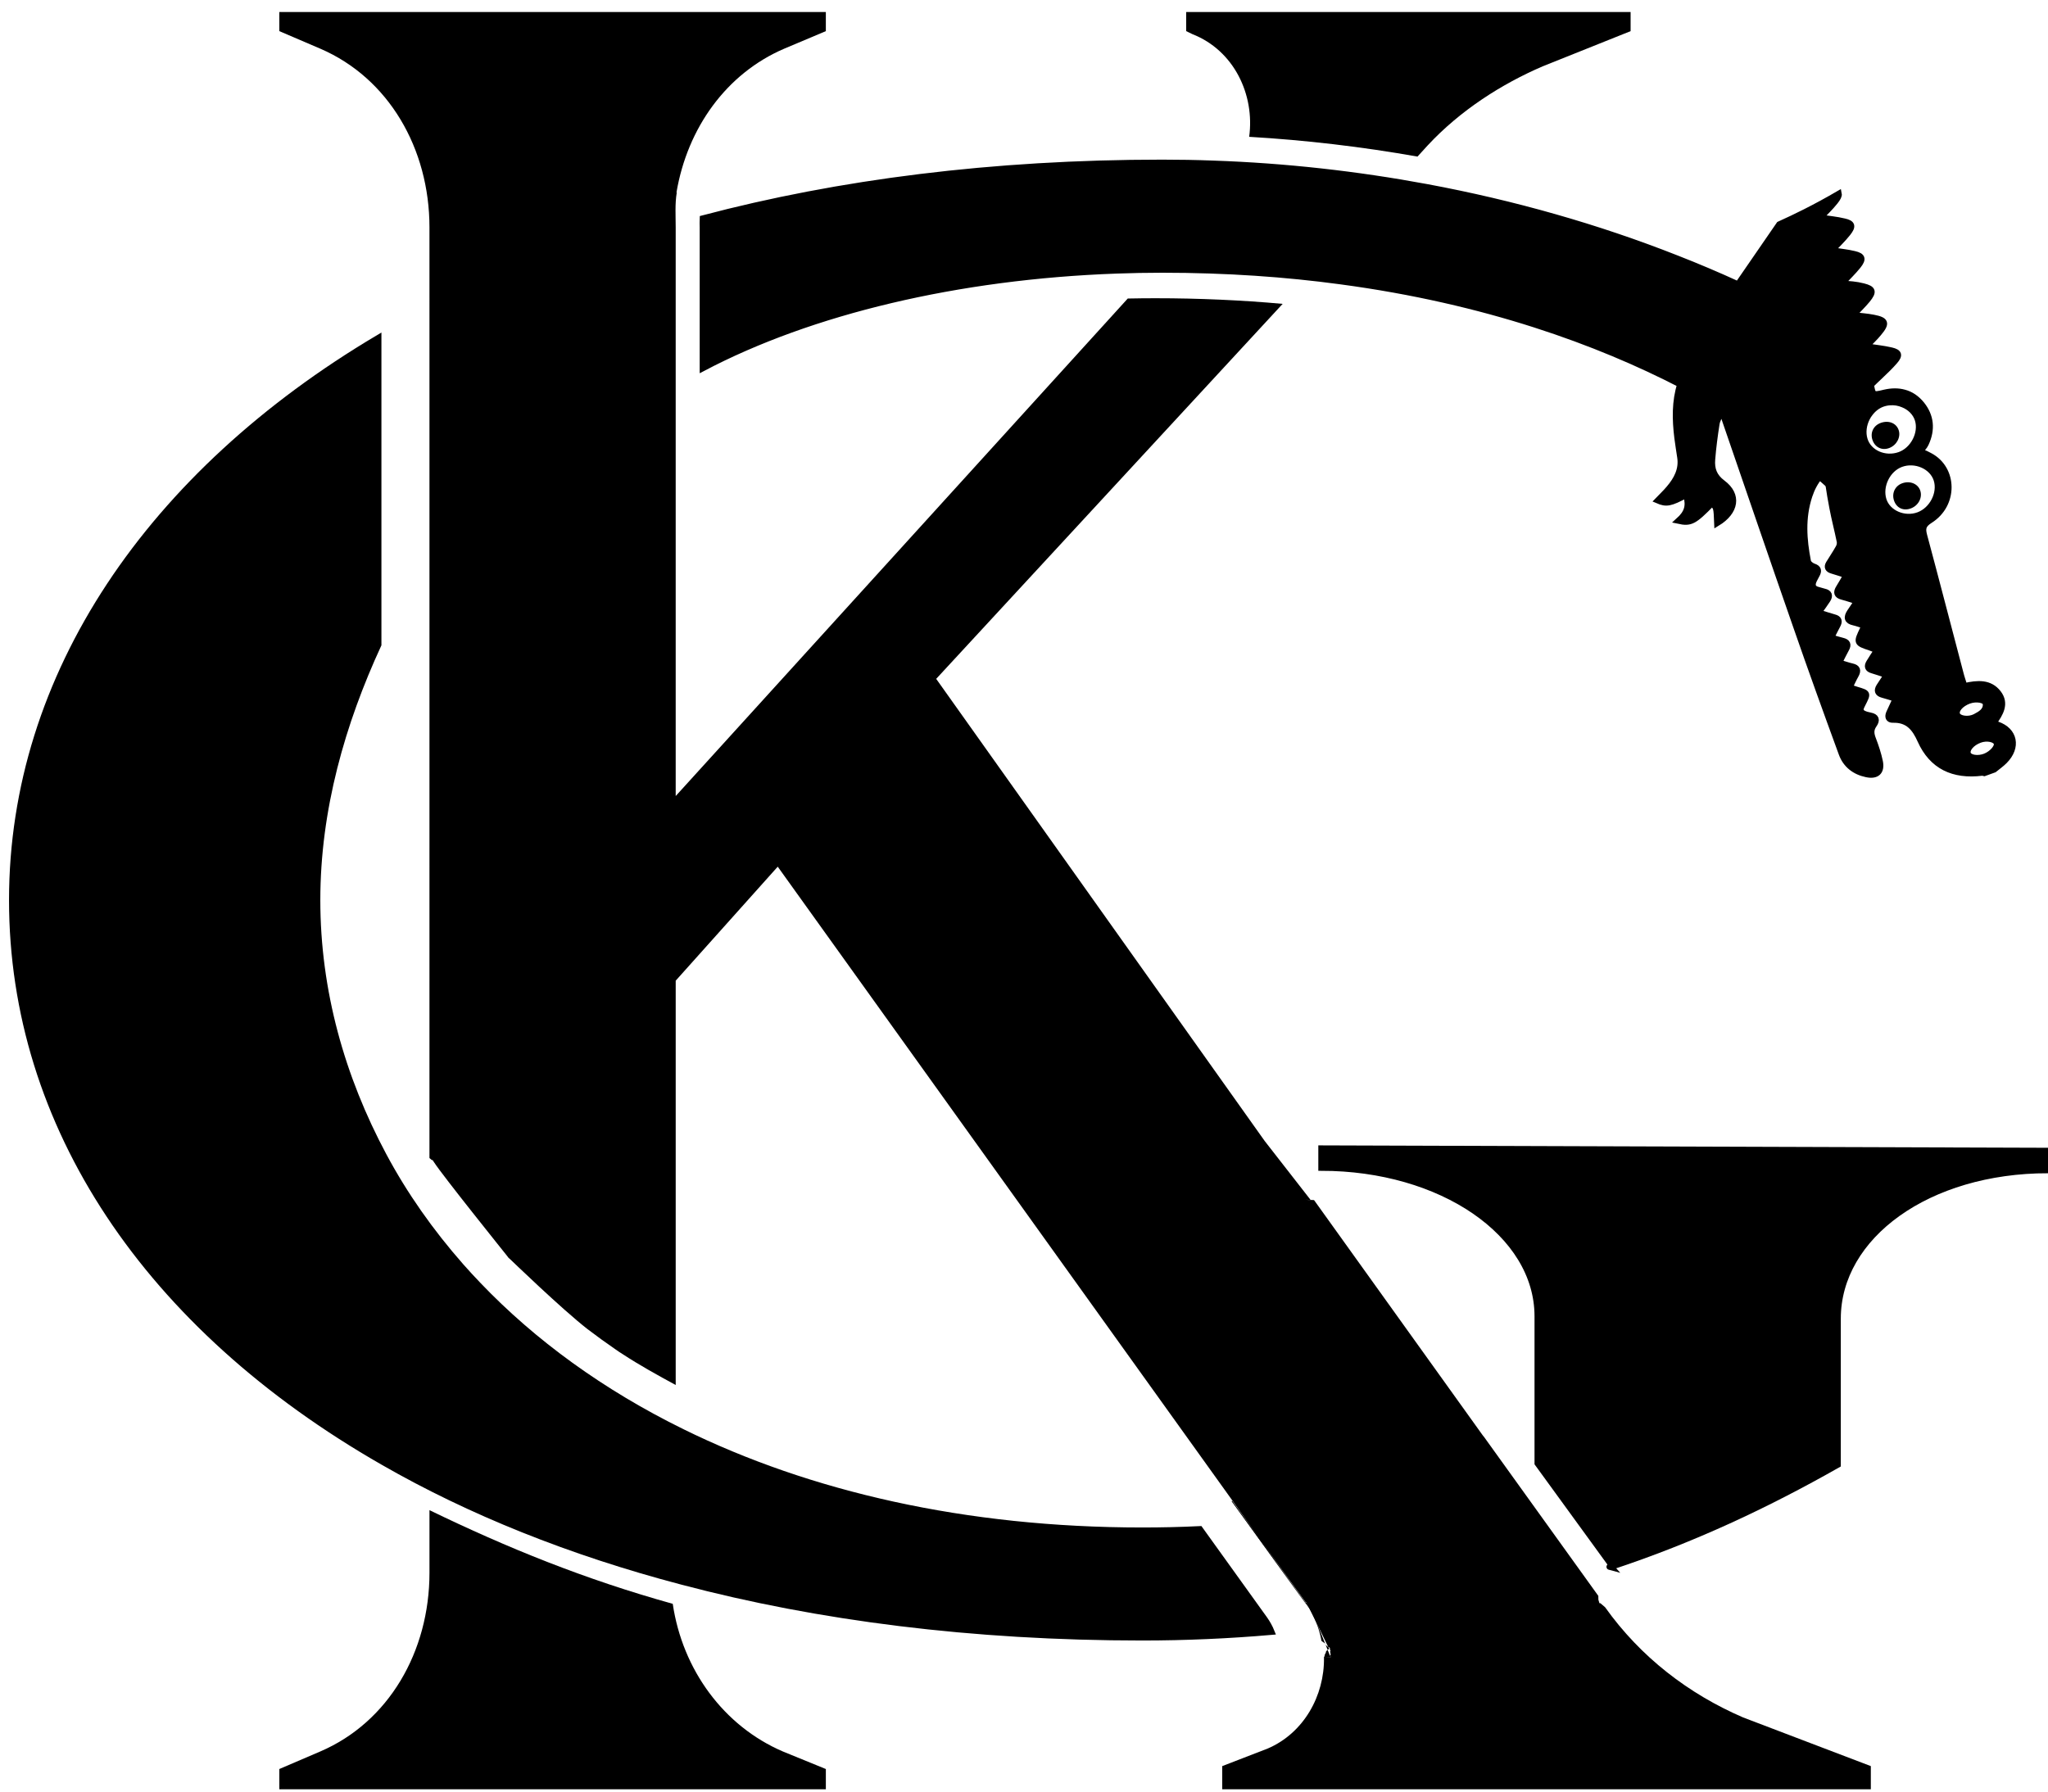 <?xml version="1.0" encoding="utf-8"?>
<!-- Generator: Adobe Illustrator 16.0.0, SVG Export Plug-In . SVG Version: 6.00 Build 0)  -->
<!DOCTYPE svg PUBLIC "-//W3C//DTD SVG 1.1//EN" "http://www.w3.org/Graphics/SVG/1.1/DTD/svg11.dtd">
<svg version="1.1" id="Layer_1" xmlns="http://www.w3.org/2000/svg" xmlns:xlink="http://www.w3.org/1999/xlink" x="0px" y="0px"
	 width="341.012px" height="298.5px" viewBox="431.5 50 341.012 298.5" enable-background="new 431.5 50 341.012 298.5"
	 xml:space="preserve">
<g>
	<path d="M561.843,341.699c-9.833-4.225-16.702-13.598-18.324-24.586c-14.608-4.068-27.507-9.299-40.507-15.6v10.411
		c0,13.179-6.82,24.896-18.168,29.773l-6.832,2.929V348h91v-3.373L561.843,341.699z M516.152,259.445
		c-0.004-0.006-0.004-0.006-0.011-0.018c-0.096-0.08-0.192-0.166-0.278-0.251c0.107,0.112,0.226,0.226,0.338,0.331
		c0.004,0.006,0.004,0.006,0.011,0.012c0.059,0.054,0.118,0.103,0.177,0.145C516.313,259.59,516.232,259.521,516.152,259.445z
		 M508.32,250.236c-1.729-2.316-3.238-4.543-4.57-6.695C505.076,245.693,506.587,247.92,508.32,250.236z M503.627,243.343
		c0.011,0.027,0.027,0.05,0.042,0.075c0.026,0.043,0.048,0.08,0.081,0.123c-0.027-0.043-0.049-0.08-0.075-0.123
		C503.658,243.393,503.643,243.37,503.627,243.343z M649.721,249.842c-0.337-0.021-0.669-0.031-1.007-0.037
		c0.295,0.016,0.589,0.043,1.028,0.063L649.721,249.842z M651.086,321.08c-0.006-0.006-0.006-0.012-0.012-0.021l-0.486-1.221
		c-0.307-0.766-0.707-1.563-1.188-2.361c-0.119-0.182-0.236-0.379-0.365-0.578c-0.053-0.086-0.106,0.047-0.166-0.032L636.675,300
		h-0.103l12.205,16.887c0.215,0.283,0.412,0.484,0.584,0.795c0.021,0.032,0.043,0.017,0.063,0.055
		c0.166,0.262,0.315,0.513,0.455,0.785c0.081,0.129,0.146,0.248,0.198,0.377c0.203,0.381,0.379,0.771,0.52,1.16
		c0.016,0.037,0.025,0.065,0.043,0.104c0.354,0.884,0.626,1.781,0.818,2.691c0.021,0.129,0.043,0.246,0.063,0.369
		c0.048,0.188,0.605,0.379,0.632,0.576c0.006,0.049,0.031,0.092,0.069,0.141L651.086,321.08z M652.648,324.318l-0.005-0.006
		c0,0,0,0-0.006-0.006c-0.128-0.123-0.306-0.24-0.412-0.363l0.349,0.855c0.086-0.064,0.172-0.128,0.197-0.191
		c0.006-0.018,0.012-0.032,0.012-0.049c0,0,0,0,0-0.012C652.783,324.475,652.729,324.398,652.648,324.318z M652.97,325.796
		l-0.017-0.043l-0.379-0.953c-0.141,0.097-0.289,0.198-0.289,0.296c0.025,0.213-0.231,0.411-0.221,0.614
		c0.01,0.123-0.097,0.229-0.111,0.349c-0.006,0.01-0.006,0.021-0.006,0.031l1.166-0.107L652.97,325.796z M629.012,52v3.186
		l1.029,0.498c6.916,2.704,10.418,10.069,9.459,17.103c9.352,0.546,18.744,1.648,28.027,3.292l1.682-1.847
		c5.443-5.861,12.359-10.261,19.174-13.189l14.629-5.857V52H629.012z"/>
	<path d="M743.012,344.141V348h-108v-3.859l7.579-2.929c6.012-2.585,9.448-8.8,9.366-15.122l0.05-0.031
		c-0.007,0.01-0.032,0.021-0.032,0.031l1.153-0.107l-0.151-0.187l-0.02-0.043l0.111-0.168L652.97,325h0.08l-0.163-0.521
		c0.006-0.018,0.125,0.098,0.125,0.082c0,0,0,0,0-0.013c0-0.073-0.168-0.149-0.248-0.229l-0.063-0.006c0,0-0.029,0-0.035-0.004
		c-0.049-0.103-0.773-1.586-1.565-3.229c-0.006-0.006-0.014-0.012-0.021-0.021c-0.144-0.295-0.297-0.6-0.436-0.899
		c-0.449-0.915-0.886-1.81-1.218-2.478c-0.16-0.322-0.295-0.59-0.392-0.783c-0.086-0.176-0.146-0.071-0.168-0.098L636.675,300
		h-0.103l12.205,16.887l-12.07-16.972L561,194.343l-16.988,18.986v67.341c-3-1.627-6.104-3.346-8.833-5.141
		c-0.401-0.245-0.788-0.508-1.173-0.78c-1.59-1.092-3.143-2.216-4.652-3.367c-4.336-3.366-12.949-11.706-12.97-11.718
		c-0.048-0.048-0.11-0.096-0.158-0.145c-0.005-0.006-0.012-0.006-0.019-0.012c-0.004-0.01-0.024-0.031-0.051-0.063
		c-0.006-0.006-0.008-0.006-0.014-0.018c-0.941-1.188-10.824-13.479-12.393-15.888c-0.027-0.043-0.049-0.08-0.075-0.123
		c-0.017-0.026-0.033-0.048-0.05-0.075c-0.016-0.021-0.031-0.048-0.043-0.068c-0.026-0.049-0.264-0.097-0.285-0.15
		c-0.043-0.096-0.286-0.191-0.286-0.289V87.892c0.001-13.174-6.819-24.892-18.167-29.779l-6.832-2.927V52h91v3.186l-6.945,2.928
		c-9.63,4.138-16.1,13.211-17.92,23.907c0,0.026,0.037,0.048,0.037,0.075c-0.311,1.884-0.172,3.828-0.172,5.797v94.684
		l75.273-82.859c1.68-0.038,3.365-0.048,4.646-0.048c7.179,0,14.351,0.321,21.144,0.937l-57.688,62.454l54.705,76.976l7.638,9.807
		c-0.337-0.021-0.673-0.031-1.011-0.037c0.295,0.017,0.588,0.043,1.026,0.063l-0.021-0.026c0.191,0.006,0.385,0.016,0.577,0.026
		l28.178,39.302l0.038,0.018l19.12,26.599l0.011,0.635l0.172,0.58h0.155l0.792,0.679c5.898,8.301,13.928,14.451,22.985,18.354
		L743.012,344.141z"/>
	<path d="M693.123,312.841c0.353,0.996,0.994,1.757,1.899,2.243L693.123,312.841z"/>
	<path d="M503.675,243.418c0.026,0.043,0.048,0.08,0.075,0.123c-0.032-0.043-0.053-0.08-0.081-0.123
		c-0.017-0.025-0.032-0.048-0.042-0.075C503.643,243.37,503.658,243.393,503.675,243.418z"/>
	<path d="M508.32,250.236"/>
	<path d="M649.742,249.868c-0.439-0.021-0.733-0.048-1.028-0.063c0.338,0.006,0.67,0.016,1.007,0.037L649.742,249.868z"/>
	<path d="M648.238,249.788c0.067,0.002,0.133,0.005,0.195,0.008C648.367,249.793,648.304,249.79,648.238,249.788z"/>
	<path d="M652.783,324.548c0,0.013,0,0.013,0,0.013c0,0.016-0.006,0.03-0.012,0.047l-0.123-0.289
		C652.729,324.398,652.783,324.475,652.783,324.548z"/>
	<path d="M653.115,325.982l-1.168,0.106c0-0.011,0-0.021,0.006-0.032l1.002-0.305l0.016,0.043L653.115,325.982z"/>
	<path stroke="#000000" stroke-miterlimit="10" d="M651.512,241.261v3.233c20,0,36,10.947,36,24.73v24.489l12.479,17.167
		c13.421-4.459,25.521-10.122,37.521-16.932v-24.323c0-13.778,15-24.726,35-24.726v-3.239L651.512,241.261z M699.771,311
		l-0.049-0.055l-0.043-0.063c-0.063,0.021-0.123,0.043-0.188,0.063C699.439,310.962,699.707,310.982,699.771,311z M735.582,128.382
		c-0.386,0.284-0.749,0.626-1.081,1.033c0.541,0.46,1.027,0.888,1.456,1.279C735.824,129.935,735.706,129.164,735.582,128.382z"/>
	<path stroke="#000000" stroke-miterlimit="10" d="M764.065,170.66c-0.187-0.059-0.362-0.128-0.642-0.225
		c1.193-1.611,2.141-3.276,0.808-5.005c-1.401-1.814-3.44-1.67-5.637-1.162c-0.22-0.712-0.471-1.402-0.647-2.114
		c-2.022-7.66-4.004-15.342-6.06-22.991c-0.294-1.14-0.219-1.745,0.996-2.516c4.138-2.612,4.067-8.538-0.021-10.722
		c-0.418-0.225-0.835-0.45-1.653-0.744c0.32-0.428,0.737-0.808,0.946-1.274c1.124-2.393,0.862-4.636-0.68-6.558
		c-0.819-1.006-1.788-1.67-2.912-1.964c-0.974-0.273-2.065-0.273-3.244,0c-0.239,0.059-0.454,0.107-0.642,0.15
		c-0.407,0.085-0.68,0.134-0.889,0.107c-0.467-0.048-0.559-0.46-0.755-1.542c0.508-0.508,1.017-0.985,1.515-1.456
		c0.862-0.819,1.696-1.611,2.446-2.479c0.884-1.012,0.717-1.494-0.521-1.793c-1.375-0.332-2.821-0.46-4.245-0.685
		c0.675-0.701,1.437-1.402,2.083-2.195c1.402-1.67,1.236-2.168-0.835-2.575c-1.103-0.225-2.237-0.284-3.421-0.428
		c0.798-0.851,1.654-1.67,2.397-2.575c1.087-1.349,0.938-1.81-0.686-2.227c-0.589-0.155-1.183-0.251-1.788-0.321
		c-0.594-0.07-1.188-0.091-1.818-0.14c0.946-1.022,1.911-1.932,2.734-2.965c0.895-1.124,0.749-1.627-0.609-1.948
		c-1.231-0.306-2.521-0.413-3.758-0.616c0.871-0.926,1.829-1.836,2.648-2.87c0.91-1.14,0.771-1.638-0.563-1.943
		c-1.316-0.321-2.683-0.439-4.016-0.642c0.781-0.83,1.688-1.681,2.458-2.655c0.472-0.594,0.686-1.006,0.62-1.317
		c-1.91,1.113-3.795,2.136-5.657,3.073c-1.425,0.723-2.838,1.386-4.256,2.029l-6.873,9.983c-3.361-1.542-6.794-2.998-10.289-4.363
		c-13.065-5.15-27.049-9.143-41.534-11.835c-11.609-2.157-23.553-3.501-35.619-3.913c-2.799-0.107-5.619-0.155-8.436-0.155
		c-28.248,0-53.859,3.297-76.508,9.288c-0.032,0.508,0.003,1.006,0.003,1.515v23.446c18-9.486,42.537-15.331,68.935-16.273
		c2.516-0.091,5.031-0.14,7.602-0.14c10.711,0,20.583,0.702,29.679,1.933c24.354,3.26,43.024,10.198,56.54,17.162
		c-0.894,2.821-0.847,5.824-0.472,8.87c0.145,1.113,0.32,2.205,0.485,3.308c0.296,1.98-0.569,3.651-1.859,5.16
		c-0.583,0.701-1.259,1.328-1.896,1.992c1.45,0.626,2.113,0.498,4.747-0.91c0.529,1.847,0.188,2.976-1.291,4.304
		c2.039,0.439,2.606,0.139,5.572-2.896c0.771,0.653,0.771,0.653,0.878,3.287c3.12-1.9,3.607-4.694,0.904-6.702
		c-1.429-1.065-1.862-2.313-1.729-3.924c0.154-1.97,0.417-3.929,0.718-5.883c0.086-0.616,0.449-1.199,0.781-2.04
		c0.229,0.46,0.386,0.674,0.467,0.91c3.997,11.611,7.97,23.248,12.017,34.859c2.458,7.093,5.006,14.148,7.585,21.192
		c0.675,1.836,2.142,2.987,4.117,3.399c1.718,0.369,2.574-0.413,2.236-2.109c-0.268-1.279-0.685-2.526-1.146-3.736
		c-0.321-0.83-0.434-1.552,0.139-2.372c0.59-0.819,0.387-1.365-0.583-1.552c-0.396-0.08-0.803-0.177-1.146-0.353
		c-0.749-0.38-0.455-0.964-0.155-1.542c0.938-1.841,0.938-1.841-0.963-2.409c-0.338-0.096-0.67-0.225-1.178-0.407
		c0.353-0.696,0.631-1.359,0.995-1.991c0.46-0.803,0.315-1.28-0.595-1.483c-0.664-0.15-1.29-0.38-2.142-0.626
		c0.407-0.808,0.749-1.531,1.146-2.243c0.444-0.782,0.221-1.199-0.583-1.397c-0.584-0.145-1.146-0.321-1.891-0.536
		c0.37-0.723,0.675-1.386,1.028-2.013c0.396-0.717,0.257-1.156-0.521-1.354c-0.722-0.204-1.435-0.439-2.611-0.798
		c0.563-0.792,1.038-1.424,1.467-2.087c0.477-0.734,0.311-1.221-0.551-1.408c-0.312-0.069-0.605-0.188-0.928-0.262
		c-0.989-0.214-1.177-0.808-0.737-1.697c0.134-0.257,0.268-0.52,0.406-0.771c0.424-0.723,0.343-1.183-0.504-1.456
		c-0.385-0.134-0.86-0.514-0.926-0.867c-0.696-3.592-0.975-7.2,0.23-10.877c0.418-1.268,1.001-2.344,1.718-3.185
		c0.332-0.407,0.696-0.75,1.081-1.033c0.124,0.781,0.24,1.552,0.375,2.313c0.197,1.317,0.406,2.606,0.664,3.902
		c0.354,1.874,0.846,3.72,1.221,5.583c0.069,0.321-0.021,0.75-0.198,1.044c-0.498,0.905-1.092,1.756-1.622,2.634
		c-0.357,0.615-0.117,0.985,0.498,1.172c0.729,0.214,1.445,0.455,2.414,0.771c-0.438,0.75-0.813,1.424-1.221,2.077
		c-0.497,0.781-0.375,1.279,0.523,1.504c0.739,0.193,1.445,0.439,2.495,0.771c-0.455,0.664-0.825,1.226-1.192,1.767
		c-0.605,0.916-0.473,1.509,0.631,1.745c0.573,0.134,1.124,0.342,1.729,0.524c-0.086,0.268-0.118,0.423-0.197,0.567
		c-1.104,2.323-1.104,2.323,1.29,3.132c0.257,0.08,0.508,0.203,1.05,0.428c-0.466,0.723-0.916,1.36-1.313,2.04
		c-0.374,0.637-0.219,1.076,0.487,1.28c0.723,0.214,1.43,0.46,2.446,0.792c-0.455,0.701-0.852,1.285-1.227,1.874
		c-0.477,0.76-0.252,1.21,0.563,1.424c0.695,0.177,1.358,0.417,2.163,0.653c-0.387,0.846-0.719,1.579-1.071,2.313
		c-0.32,0.701-0.128,1.209,0.611,1.188c2.542-0.075,3.678,1.424,4.581,3.447c1.922,4.282,5.449,5.979,10.268,5.374
		c0.112-0.011,0.229,0.048,0.354,0.07c0.541-0.198,1.093-0.401,1.645-0.594c0.572-0.471,1.199-0.899,1.729-1.435
		C767.54,174.456,766.978,171.656,764.065,170.66z M741.979,123.222c-0.364-1.188-0.177-2.489,0.396-3.607
		c0.139-0.284,0.311-0.541,0.508-0.792c0.52-0.69,1.21-1.247,2.029-1.552c0.405-0.145,0.813-0.236,1.235-0.263
		c0.767-0.069,1.542,0.059,2.237,0.359c1.146,0.46,2.071,1.349,2.446,2.51c0.718,2.254-0.738,5.091-3.035,5.894
		C745.362,126.626,742.665,125.449,741.979,123.222z M750.957,135.791c-2.372,0.878-5.15-0.332-5.836-2.537
		c-0.718-2.323,0.647-5.123,2.906-5.963c2.398-0.878,5.22,0.354,5.938,2.596C754.683,132.14,753.258,134.939,750.957,135.791z
		 M757.391,169.033c-0.327-0.754,0.563-1.809,1.954-2.323c1.215-0.439,2.757-0.188,2.811,0.535c0.08,1.162-0.895,1.681-1.771,2.146
		C759.28,169.959,757.701,169.734,757.391,169.033z M762.059,175.986c-1.193,0.471-2.602,0.257-2.88-0.417
		c-0.295-0.76,0.61-1.852,1.964-2.345c1.178-0.444,2.624-0.145,2.832,0.568C764.162,174.434,763.193,175.531,762.059,175.986z"/>
	<path stroke="#000000" stroke-miterlimit="10" d="M643.234,321.785c-7.125,0.615-14.324,0.938-21.558,0.938
		c-28.25,0-53.942-3.298-76.591-9.287c-18.691-4.91-35.396-11.656-49.73-19.889c-39.377-22.533-61.852-56.167-61.852-93.642
		c0-37.476,23.008-71.098,61.008-93.643v51.103c-6,12.998-10.175,27.396-10.175,42.54c0,15.144,4.086,29.54,11.044,42.551
		c3.484,6.522,7.826,12.69,12.877,18.431c0.916,1.043,1.879,2.075,2.85,3.096c9.196,9.631,20.633,17.942,33.987,24.502
		c21.116,10.389,47.046,16.414,76.599,16.414c3.209,0,6.408-0.071,9.606-0.227l10.786,15.014
		C642.55,320.35,642.938,321.05,643.234,321.785z"/>
	<path d="M746.864,133.343c-0.398-1.22,0.196-2.439,1.391-2.86c1.276-0.45,2.587,0.081,2.979,1.207
		c0.402,1.157-0.272,2.481-1.513,2.967C748.451,135.153,747.283,134.619,746.864,133.343z"/>
	<path d="M743.27,123.233c-0.39-1.222,0.209-2.393,1.437-2.816c1.31-0.453,2.562,0.07,2.945,1.23c0.378,1.14-0.321,2.479-1.548,2.96
		C744.877,125.092,743.676,124.507,743.27,123.233z"/>
</g>
</svg>
